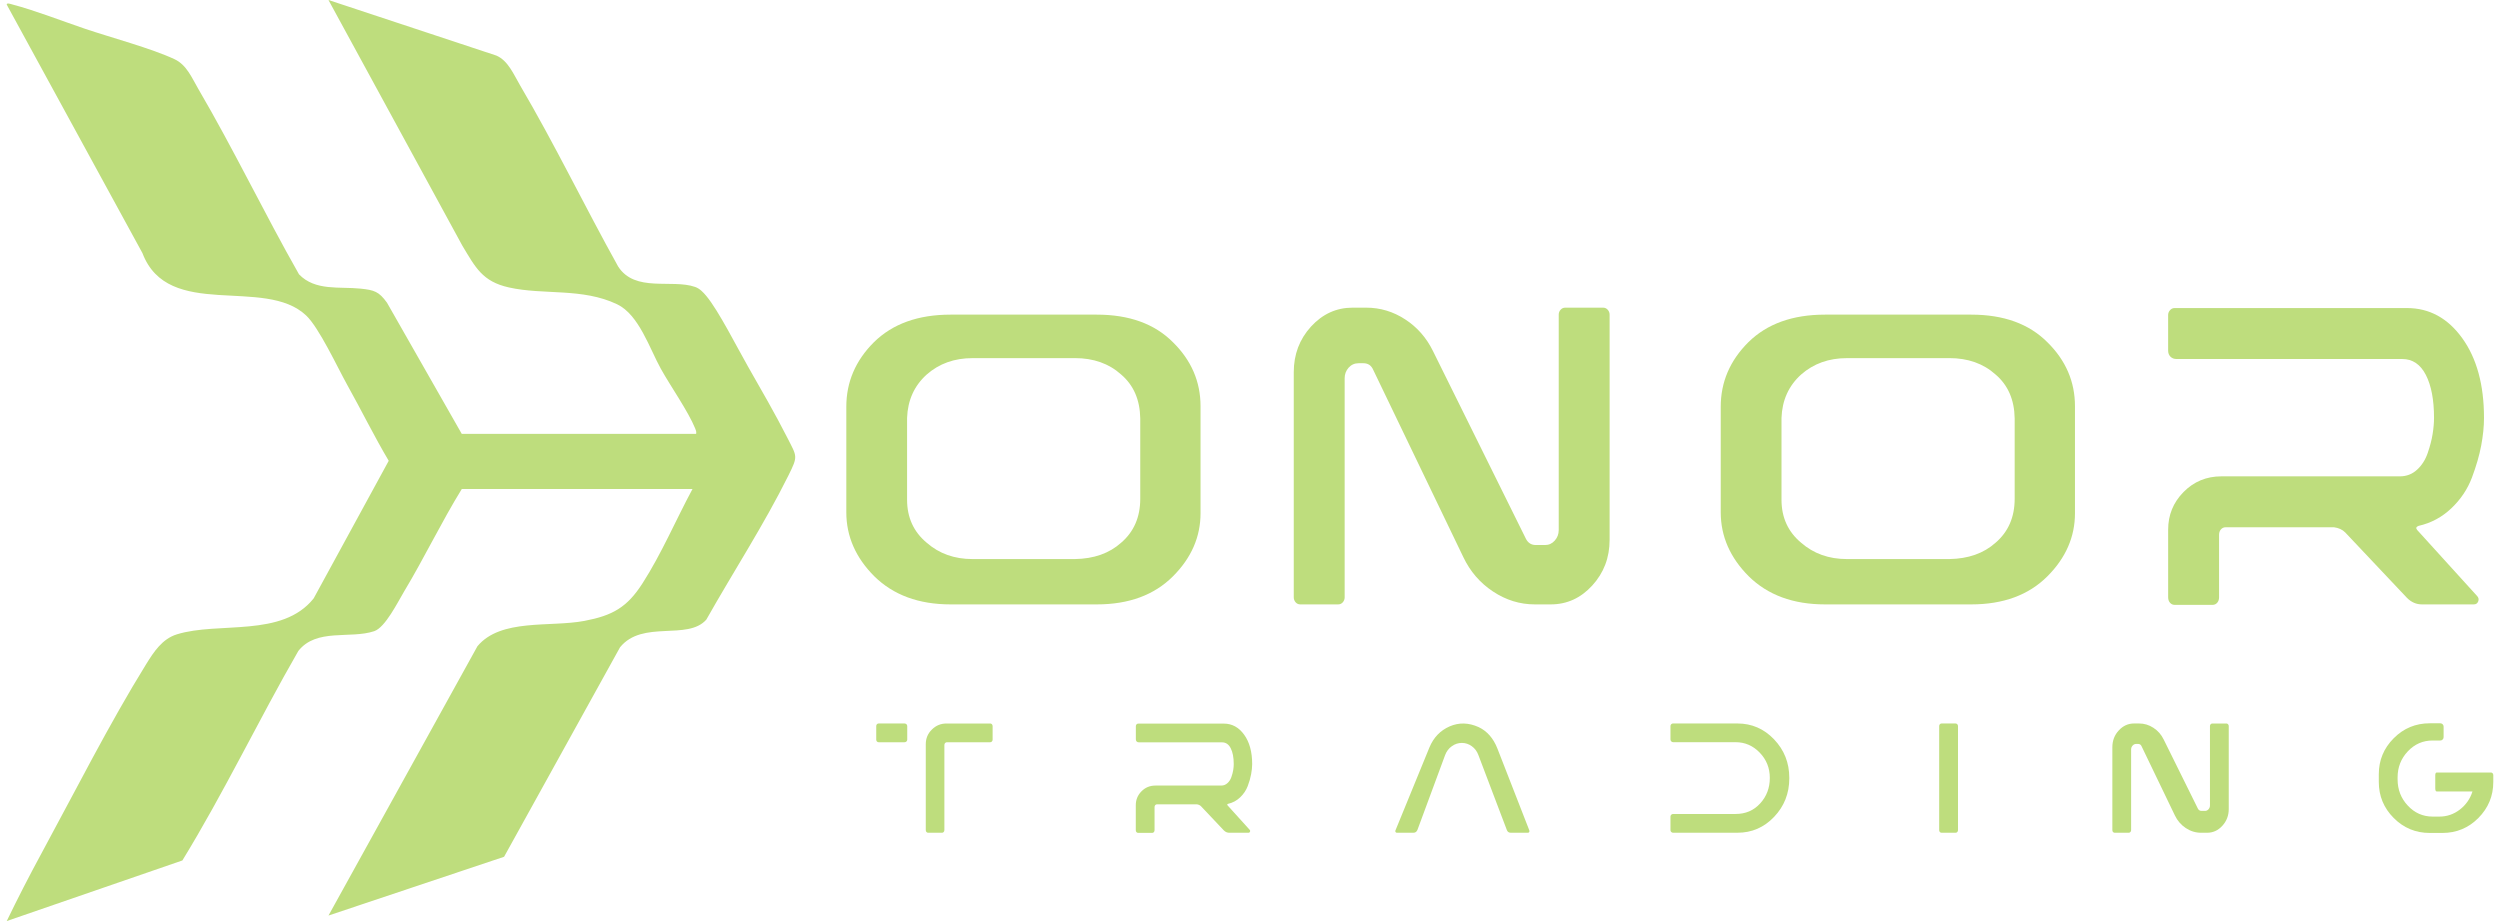<svg width="190" height="70" viewBox="0 0 190 70" fill="none" xmlns="http://www.w3.org/2000/svg">
<g clip-path="url(#clip0_14030_6765)">
<path d="M83.36 45.934H72.243C69.828 45.934 67.897 45.224 66.451 43.802C65.031 42.383 64.32 40.76 64.32 38.935V30.91C64.32 29.039 65.017 27.405 66.417 26.009C67.837 24.611 69.778 23.912 72.24 23.912H83.358C85.821 23.912 87.75 24.611 89.143 26.009C90.541 27.383 91.241 29.005 91.241 30.876V39.006C91.241 40.804 90.541 42.405 89.143 43.802C87.724 45.222 85.794 45.934 83.358 45.934H83.36ZM81.688 27.218H73.909C72.535 27.218 71.374 27.633 70.43 28.464C69.483 29.316 68.986 30.417 68.938 31.764V37.981C68.938 39.328 69.435 40.419 70.43 41.248C71.376 42.076 72.537 42.489 73.909 42.489H81.688C83.133 42.467 84.305 42.054 85.205 41.248C86.174 40.417 86.659 39.304 86.659 37.909V31.8C86.637 30.381 86.151 29.268 85.205 28.462C84.281 27.631 83.107 27.216 81.688 27.216V27.218Z" fill="#BEDD7D"/>
<path d="M121.832 23.382C121.975 23.382 122.093 23.436 122.187 23.541C122.281 23.647 122.33 23.771 122.33 23.912V41.033C122.33 42.381 121.89 43.536 121.014 44.496C120.14 45.455 119.087 45.934 117.856 45.934H116.649C115.512 45.934 114.453 45.607 113.47 44.955C112.485 44.304 111.733 43.433 111.214 42.344L104.362 28.103C104.219 27.772 103.971 27.605 103.614 27.605H103.259C102.952 27.605 102.697 27.718 102.495 27.944C102.294 28.171 102.194 28.438 102.194 28.746V45.399C102.194 45.541 102.146 45.665 102.052 45.776C101.957 45.882 101.839 45.934 101.697 45.934H98.823C98.681 45.934 98.562 45.882 98.468 45.776C98.374 45.667 98.326 45.541 98.326 45.399V28.283C98.326 26.934 98.763 25.779 99.637 24.82C100.516 23.861 101.568 23.382 102.8 23.382H103.828C104.895 23.382 105.884 23.679 106.794 24.273C107.705 24.864 108.409 25.666 108.908 26.683L115.977 40.963C116.141 41.27 116.388 41.422 116.721 41.422H117.431C117.715 41.422 117.958 41.312 118.159 41.087C118.361 40.861 118.463 40.594 118.463 40.285V23.912C118.463 23.769 118.509 23.647 118.606 23.541C118.7 23.434 118.818 23.382 118.961 23.382H121.834H121.832Z" fill="#BEDD7D"/>
<path d="M149.817 45.934H138.699C136.285 45.934 134.354 45.224 132.908 43.802C131.488 42.383 130.776 40.76 130.776 38.935V30.91C130.776 29.039 131.474 27.405 132.874 26.009C134.293 24.611 136.235 23.912 138.697 23.912H149.815C152.277 23.912 154.206 24.611 155.6 26.009C156.998 27.383 157.698 29.005 157.698 30.876V39.006C157.698 40.804 156.998 42.405 155.6 43.802C154.18 45.222 152.251 45.934 149.815 45.934H149.817ZM148.144 27.218H140.366C138.992 27.218 137.831 27.633 136.886 28.464C135.94 29.316 135.442 30.417 135.394 31.764V37.981C135.394 39.328 135.892 40.419 136.886 41.248C137.833 42.076 138.994 42.489 140.366 42.489H148.144C149.59 42.467 150.761 42.054 151.662 41.248C152.63 40.417 153.115 39.304 153.115 37.909V31.8C153.093 30.381 152.608 29.268 151.662 28.462C150.737 27.631 149.564 27.216 148.144 27.216V27.218Z" fill="#BEDD7D"/>
<path d="M183.711 40.285L188.257 45.294C188.373 45.411 188.403 45.549 188.345 45.703C188.287 45.858 188.175 45.934 188.006 45.934H184.066C183.639 45.934 183.26 45.77 182.929 45.437L178.236 40.465C178.024 40.251 177.741 40.121 177.384 40.072H169.146C169.004 40.072 168.885 40.127 168.791 40.235C168.697 40.341 168.649 40.476 168.649 40.64V45.399C168.649 45.565 168.601 45.703 168.506 45.812C168.412 45.918 168.294 45.97 168.151 45.97H165.278C165.135 45.97 165.017 45.918 164.923 45.812C164.829 45.703 164.78 45.565 164.78 45.399V40.251C164.78 39.138 165.169 38.185 165.95 37.393C166.732 36.599 167.692 36.202 168.827 36.202H182.393C182.891 36.202 183.324 36.038 183.689 35.705C184.056 35.374 184.328 34.947 184.507 34.425C184.685 33.906 184.81 33.427 184.878 32.988C184.95 32.548 184.986 32.139 184.986 31.758C184.986 30.387 184.778 29.296 184.364 28.492C183.949 27.688 183.352 27.285 182.572 27.285H165.418C165.228 27.285 165.073 27.226 164.955 27.108C164.839 26.99 164.778 26.835 164.778 26.645V23.946C164.778 23.803 164.825 23.681 164.921 23.575C165.015 23.466 165.133 23.412 165.276 23.412H182.927C184.631 23.412 186.033 24.176 187.134 25.706C188.233 27.232 188.784 29.252 188.784 31.76C188.784 32.402 188.714 33.1 188.572 33.858C188.429 34.616 188.193 35.432 187.862 36.31C187.529 37.185 187.009 37.959 186.3 38.633C185.59 39.306 184.76 39.752 183.813 39.966C183.622 40.036 183.588 40.143 183.709 40.283L183.711 40.285Z" fill="#BEDD7D"/>
<path d="M68.741 54.984C68.801 54.984 68.852 55.004 68.892 55.042C68.93 55.082 68.95 55.129 68.95 55.181V56.213C68.95 56.267 68.93 56.312 68.892 56.352C68.852 56.392 68.801 56.41 68.741 56.41H66.778C66.724 56.41 66.68 56.392 66.644 56.352C66.61 56.314 66.594 56.267 66.594 56.213V55.181C66.594 55.129 66.61 55.082 66.644 55.042C66.68 55.004 66.724 54.984 66.778 54.984H68.741ZM75.254 54.984C75.307 54.984 75.351 55.004 75.385 55.042C75.421 55.082 75.439 55.129 75.439 55.181V56.213C75.439 56.267 75.421 56.312 75.385 56.352C75.351 56.392 75.307 56.41 75.254 56.41H71.958C71.914 56.41 71.871 56.43 71.831 56.468C71.791 56.506 71.773 56.558 71.773 56.618V63.082C71.773 63.144 71.755 63.194 71.719 63.232C71.685 63.272 71.641 63.29 71.589 63.29H70.544C70.49 63.29 70.446 63.272 70.41 63.232C70.376 63.194 70.359 63.144 70.359 63.082V56.556C70.359 56.119 70.514 55.748 70.823 55.445C71.132 55.139 71.501 54.986 71.93 54.986H75.251L75.254 54.984Z" fill="#BEDD7D"/>
<path d="M93.296 61.209L94.967 63.056C95.011 63.098 95.023 63.148 95.001 63.206C94.979 63.262 94.937 63.29 94.875 63.29H93.425C93.268 63.29 93.13 63.23 93.008 63.106L91.277 61.275C91.199 61.197 91.095 61.148 90.964 61.128H87.93C87.876 61.128 87.832 61.148 87.796 61.191C87.762 61.231 87.746 61.279 87.746 61.337V63.092C87.746 63.154 87.728 63.204 87.692 63.242C87.657 63.282 87.613 63.3 87.561 63.3H86.504C86.45 63.3 86.406 63.282 86.37 63.242C86.336 63.204 86.32 63.154 86.32 63.092V61.195C86.32 60.785 86.462 60.435 86.751 60.142C87.038 59.849 87.391 59.703 87.812 59.703H92.809C92.994 59.703 93.152 59.642 93.286 59.518C93.423 59.396 93.523 59.239 93.587 59.051C93.653 58.858 93.7 58.682 93.726 58.52C93.752 58.359 93.764 58.209 93.764 58.068C93.764 57.561 93.686 57.16 93.533 56.865C93.383 56.568 93.162 56.418 92.873 56.418H86.557C86.486 56.418 86.428 56.398 86.386 56.356C86.344 56.312 86.324 56.254 86.324 56.185V55.191C86.324 55.139 86.34 55.092 86.374 55.052C86.41 55.014 86.454 54.994 86.508 54.994H93.01C93.637 54.994 94.151 55.277 94.556 55.838C94.963 56.402 95.165 57.146 95.165 58.07C95.165 58.305 95.137 58.562 95.085 58.842C95.035 59.121 94.949 59.422 94.826 59.745C94.704 60.066 94.512 60.35 94.249 60.601C93.986 60.85 93.681 61.012 93.335 61.09C93.264 61.116 93.252 61.154 93.296 61.207V61.209Z" fill="#BEDD7D"/>
<path d="M116.227 63.118C116.243 63.162 116.241 63.204 116.219 63.238C116.199 63.272 116.167 63.288 116.123 63.288H114.816C114.667 63.288 114.567 63.216 114.515 63.068L112.355 57.377C112.251 57.098 112.086 56.877 111.858 56.713C111.631 56.546 111.379 56.462 111.102 56.462C110.825 56.462 110.568 56.546 110.338 56.713C110.105 56.877 109.939 57.1 109.832 57.377L107.727 63.068C107.665 63.216 107.564 63.288 107.426 63.288H106.157C106.115 63.288 106.082 63.27 106.06 63.23C106.038 63.192 106.034 63.154 106.052 63.118L108.643 56.789C108.958 56.041 109.467 55.514 110.173 55.205C110.881 54.898 111.615 54.916 112.375 55.259C113.019 55.564 113.492 56.103 113.799 56.879L116.231 63.116L116.227 63.118Z" fill="#BEDD7D"/>
<path d="M132.045 54.984C133.136 54.984 134.065 55.389 134.833 56.195C135.601 57.002 135.986 57.974 135.986 59.115V59.157C135.986 60.3 135.601 61.275 134.833 62.081C134.067 62.887 133.138 63.288 132.045 63.288H127.152C127.102 63.288 127.056 63.27 127.014 63.23C126.974 63.192 126.956 63.146 126.956 63.092V62.059C126.956 62.007 126.974 61.961 127.014 61.92C127.056 61.882 127.102 61.862 127.152 61.862H131.903C132.661 61.862 133.283 61.598 133.77 61.064C134.259 60.533 134.506 59.885 134.506 59.125C134.506 58.365 134.251 57.735 133.742 57.204C133.233 56.673 132.619 56.406 131.903 56.406H127.152C127.102 56.406 127.056 56.386 127.014 56.344C126.974 56.3 126.956 56.252 126.956 56.197V55.179C126.956 55.127 126.974 55.08 127.014 55.04C127.056 55.002 127.102 54.982 127.152 54.982H132.045V54.984Z" fill="#BEDD7D"/>
<path d="M148.623 54.984C148.676 54.984 148.72 55.004 148.754 55.042C148.79 55.082 148.808 55.129 148.808 55.181V63.094C148.808 63.148 148.79 63.192 148.754 63.232C148.72 63.272 148.676 63.29 148.623 63.29H147.563C147.509 63.29 147.464 63.272 147.428 63.232C147.394 63.194 147.378 63.148 147.378 63.094V55.181C147.378 55.129 147.394 55.082 147.428 55.042C147.464 55.004 147.509 54.984 147.563 54.984H148.623Z" fill="#BEDD7D"/>
<path d="M169.2 54.984C169.252 54.984 169.296 55.004 169.33 55.042C169.367 55.082 169.385 55.129 169.385 55.181V61.485C169.385 61.981 169.222 62.406 168.899 62.759C168.577 63.114 168.187 63.29 167.734 63.29H167.291C166.87 63.29 166.479 63.172 166.118 62.931C165.759 62.693 165.482 62.372 165.29 61.971L162.763 56.723C162.713 56.6 162.623 56.538 162.492 56.538H162.358C162.246 56.538 162.153 56.58 162.077 56.665C162.001 56.749 161.965 56.847 161.965 56.961V63.094C161.965 63.148 161.947 63.192 161.911 63.232C161.877 63.272 161.835 63.29 161.784 63.29H160.724C160.669 63.29 160.625 63.272 160.589 63.232C160.555 63.194 160.539 63.148 160.539 63.094V56.789C160.539 56.292 160.7 55.866 161.024 55.516C161.347 55.163 161.736 54.984 162.19 54.984H162.567C162.96 54.984 163.323 55.092 163.657 55.311C163.994 55.528 164.255 55.824 164.44 56.201L167.042 61.461C167.103 61.574 167.195 61.628 167.319 61.628H167.582C167.684 61.628 167.772 61.588 167.845 61.507C167.921 61.423 167.957 61.325 167.957 61.211V55.183C167.957 55.13 167.973 55.084 168.007 55.044C168.043 55.006 168.087 54.986 168.141 54.986H169.202L169.2 54.984Z" fill="#BEDD7D"/>
<path d="M189.49 58.883V59.43C189.49 60.495 189.111 61.405 188.357 62.167C187.605 62.925 186.693 63.304 185.62 63.304H184.663C183.59 63.304 182.676 62.925 181.922 62.167C181.166 61.407 180.789 60.495 180.789 59.43V58.84C180.789 57.778 181.166 56.867 181.922 56.107C182.676 55.349 183.59 54.97 184.663 54.97H185.461C185.53 54.97 185.59 54.994 185.638 55.04C185.688 55.088 185.714 55.147 185.714 55.217V56.027C185.714 56.097 185.688 56.157 185.638 56.207C185.588 56.258 185.532 56.278 185.461 56.278H184.884C184.142 56.278 183.514 56.552 182.995 57.1C182.477 57.649 182.217 58.311 182.217 59.089V59.231C182.217 60.01 182.475 60.675 182.995 61.229C183.512 61.784 184.142 62.061 184.884 62.061H185.393C185.971 62.061 186.488 61.882 186.951 61.526C187.413 61.166 187.733 60.709 187.908 60.152H185.197C185.118 60.152 185.08 60.072 185.08 59.913V58.931C185.08 58.784 185.118 58.71 185.197 58.71H189.32C189.362 58.71 189.4 58.728 189.432 58.764C189.468 58.798 189.486 58.836 189.486 58.88L189.49 58.883Z" fill="#BEDD7D"/>
<path d="M52.907 32.974C52.937 32.811 52.891 32.705 52.833 32.56C52.289 31.237 50.968 29.364 50.23 28.038C49.37 26.492 48.562 23.92 46.901 23.125C44.258 21.862 41.322 22.438 38.679 21.846C36.658 21.395 36.137 20.326 35.142 18.678L24.963 0L37.717 4.221C38.619 4.604 39.042 5.663 39.518 6.471C42.161 10.963 44.441 15.696 46.977 20.25C48.259 22.255 51.064 21.19 52.827 21.806C53.18 21.928 53.451 22.219 53.679 22.492C54.616 23.613 56.035 26.438 56.844 27.85C57.828 29.571 58.937 31.496 59.828 33.25C60.575 34.724 60.668 34.632 59.918 36.142C58.057 39.888 55.735 43.45 53.681 47.091C52.255 48.707 48.828 47.091 47.122 49.195L38.31 65.115L24.965 69.581L36.285 49.114C38.056 46.985 41.81 47.685 44.419 47.187C46.566 46.778 47.659 46.157 48.83 44.334C50.286 42.068 51.355 39.531 52.63 37.165H35.096C33.536 39.697 32.25 42.395 30.718 44.943C30.229 45.758 29.284 47.687 28.436 47.971C26.621 48.577 24.05 47.723 22.673 49.474C19.649 54.727 17.024 60.234 13.861 65.394L0.512 70C1.344 68.275 2.228 66.559 3.141 64.876C5.67 60.218 8.339 54.942 11.104 50.484C11.692 49.538 12.323 48.559 13.442 48.21C16.625 47.221 21.444 48.489 23.84 45.475L29.543 35.021C28.424 33.134 27.456 31.159 26.385 29.244C25.637 27.902 24.255 24.912 23.268 23.978C20.104 20.978 12.783 24.395 10.825 19.235L0.51 0.349C0.51 0.189 0.815 0.307 0.939 0.339C2.72 0.81 4.713 1.596 6.488 2.196C8.449 2.858 11.515 3.678 13.266 4.5C14.19 4.933 14.577 5.912 15.067 6.75C17.764 11.356 20.086 16.207 22.725 20.849C23.962 22.133 25.801 21.768 27.405 21.936C28.436 22.045 28.795 22.149 29.411 23.005L35.092 32.972H52.907V32.974Z" fill="#BEDD7D"/>
</g>
<defs>
<clipPath id="clip0_14030_6765">
<rect width="188.98" height="70" fill="white" transform="translate(0.51)"/>
</clipPath>
</defs>
</svg>
